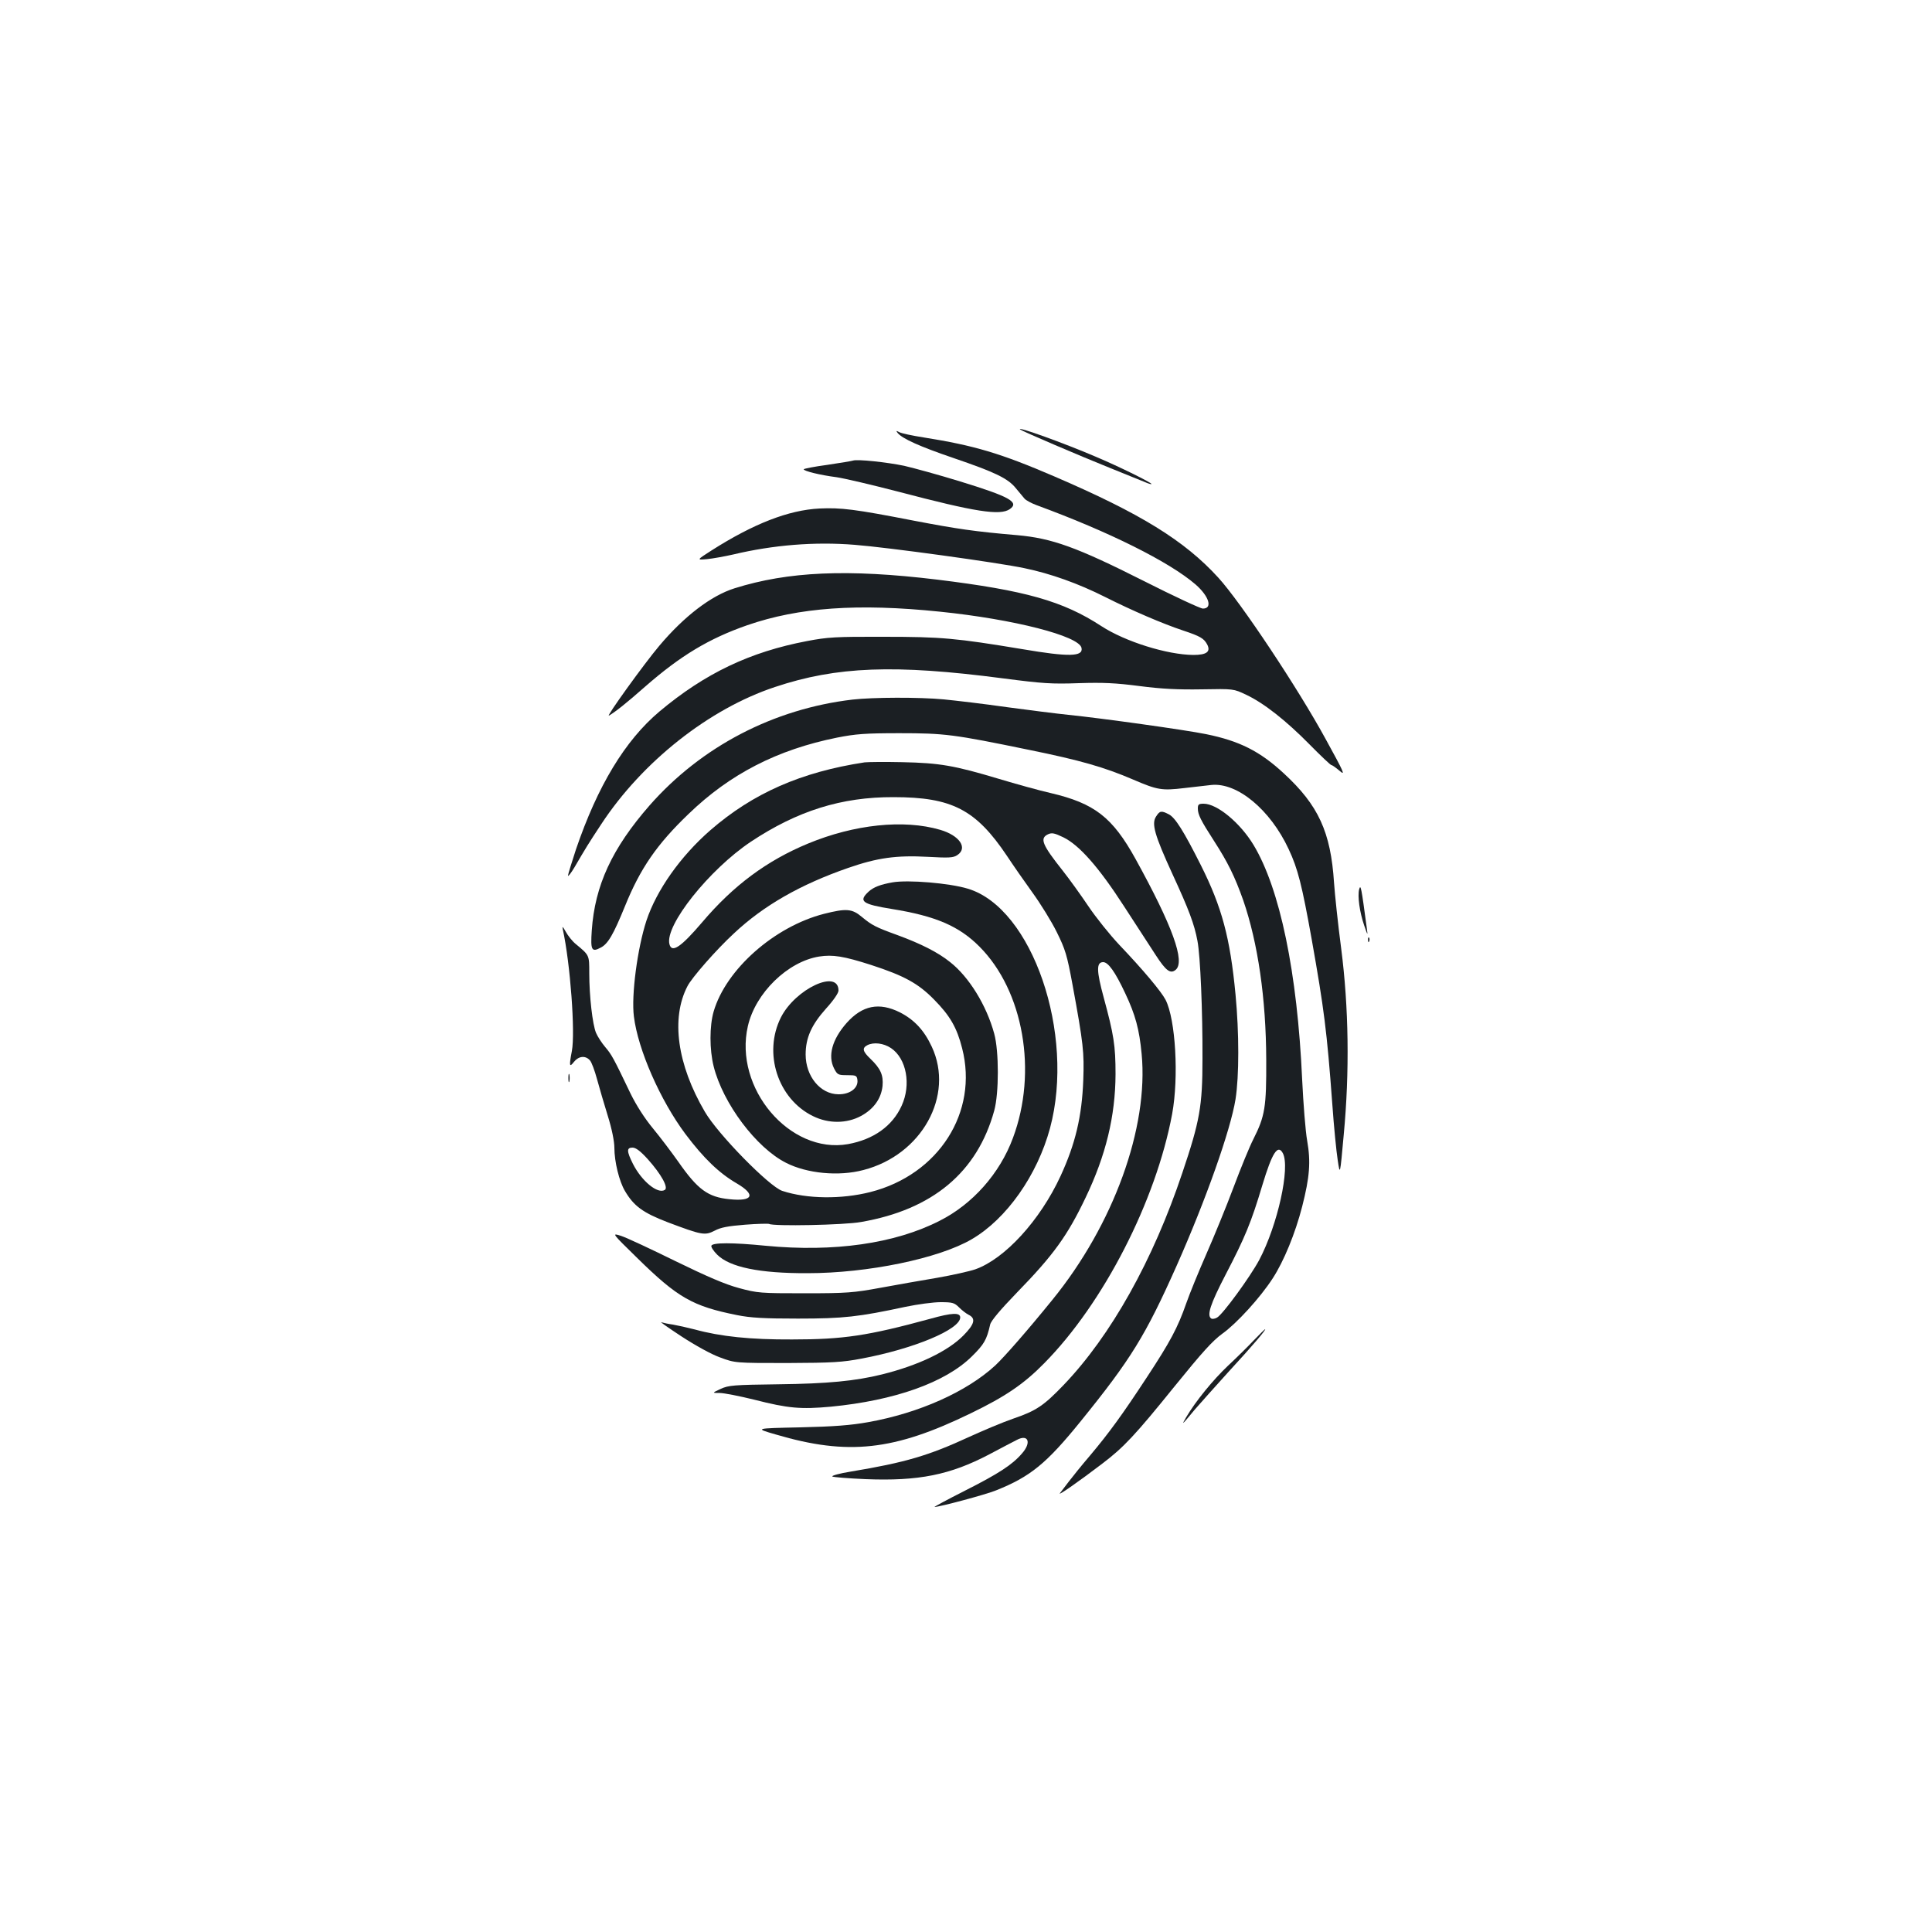 <?xml version="1.0" standalone="no"?>
<!DOCTYPE svg PUBLIC "-//W3C//DTD SVG 20010904//EN"
 "http://www.w3.org/TR/2001/REC-SVG-20010904/DTD/svg10.dtd">
<svg version="1.0" xmlns="http://www.w3.org/2000/svg"
 width="1000pt" height="1000pt" viewBox="0 0 1000 1000"
 preserveAspectRatio="xMidYMid meet">
<g transform="translate(0,1000) scale(0.1,-0.1)"
fill="#1b1f23" stroke="none">
<path d="M5280 7777 c9 -8 308 -136 460 -197 80 -32 162 -66 183 -74 20 -9 37
-14 37 -11 0 7 -163 88 -286 140 -165 71 -415 161 -394 142z"/>
<path d="M4647 7758 c25 -29 113 -69 289 -129 214 -73 281 -105 322 -156 17
-21 38 -45 45 -54 8 -9 36 -24 63 -34 373 -137 685 -292 822 -410 70 -61 90
-125 38 -125 -12 0 -150 64 -306 143 -347 175 -475 221 -655 237 -222 19 -309
32 -535 75 -308 60 -377 68 -488 63 -161 -8 -342 -79 -559 -217 -78 -50 -78
-50 -23 -45 30 3 91 14 135 24 206 49 421 67 629 50 169 -13 743 -92 879 -121
135 -28 278 -79 417 -149 141 -71 297 -138 405 -174 87 -29 106 -40 123 -71
20 -38 -2 -55 -71 -55 -136 1 -353 69 -476 149 -199 130 -394 185 -851 241
-463 56 -771 42 -1048 -45 -121 -38 -260 -144 -389 -297 -78 -92 -281 -374
-261 -362 34 20 92 66 186 149 185 162 332 250 530 319 266 92 571 114 997 70
382 -39 722 -126 733 -188 9 -45 -65 -47 -306 -6 -344 57 -418 64 -717 64
-249 1 -293 -2 -397 -22 -296 -56 -529 -167 -765 -365 -178 -150 -320 -385
-432 -714 -22 -68 -41 -128 -41 -135 0 -7 15 12 33 42 59 101 71 121 139 224
212 323 558 597 899 710 320 107 621 118 1179 45 208 -27 253 -30 394 -25 126
4 190 1 314 -15 116 -15 199 -19 322 -17 165 3 165 3 230 -28 92 -43 208 -135
329 -258 57 -58 108 -106 112 -106 5 0 24 -14 43 -30 31 -27 23 -9 -71 162
-143 263 -441 711 -557 838 -175 192 -402 332 -851 525 -277 119 -411 159
-675 201 -58 9 -114 21 -125 27 -17 9 -18 8 -8 -5z"/>
<path d="M4415 7616 c-5 -2 -65 -12 -132 -22 -68 -9 -123 -20 -123 -23 0 -9
84 -30 170 -41 41 -6 185 -40 320 -75 399 -105 527 -125 577 -90 51 36 -3 65
-257 143 -107 33 -238 69 -290 81 -91 19 -244 35 -265 27z"/>
<path d="M4413 6379 c-409 -48 -783 -243 -1051 -548 -194 -222 -283 -414 -299
-647 -7 -102 -1 -114 46 -89 38 19 66 68 126 215 79 195 165 320 329 477 214
207 460 333 768 395 96 19 145 23 323 23 236 0 281 -6 670 -86 266 -54 391
-90 540 -154 126 -54 148 -58 265 -44 52 6 115 13 140 16 134 14 305 -128 400
-332 48 -102 69 -187 119 -465 64 -361 79 -475 107 -855 8 -115 21 -246 28
-290 12 -80 12 -80 31 130 31 328 26 662 -13 965 -17 129 -33 282 -37 340 -17
264 -81 402 -260 567 -124 115 -230 168 -402 203 -107 22 -545 83 -713 100
-58 6 -202 24 -320 40 -118 17 -264 34 -325 40 -127 12 -368 11 -472 -1z"/>
<path d="M4475 6054 c-329 -50 -578 -160 -798 -351 -155 -135 -279 -311 -331
-468 -47 -144 -79 -387 -65 -496 21 -172 137 -435 267 -609 95 -126 174 -202
265 -255 101 -59 85 -95 -38 -82 -111 11 -164 50 -265 195 -34 48 -92 125
-130 171 -44 53 -87 121 -116 180 -89 186 -98 202 -131 241 -18 21 -40 55 -48
74 -18 43 -35 189 -35 309 0 94 1 92 -69 150 -19 15 -42 45 -53 65 -15 27 -19
30 -15 12 39 -178 65 -534 47 -630 -15 -78 -13 -87 11 -56 24 30 59 34 82 8 9
-9 25 -53 37 -97 12 -44 37 -130 56 -191 21 -67 34 -132 34 -165 0 -72 25
-174 55 -224 46 -78 93 -112 220 -161 178 -67 193 -70 244 -44 31 17 70 24
158 31 63 5 119 6 124 4 21 -13 389 -6 476 10 370 64 601 257 689 576 25 90
25 309 0 399 -40 147 -131 294 -228 370 -63 51 -153 96 -273 140 -113 41 -132
51 -184 94 -51 43 -81 45 -196 16 -257 -66 -507 -287 -571 -505 -22 -75 -22
-198 0 -285 48 -191 220 -421 375 -499 108 -55 272 -71 400 -37 302 78 472
385 354 638 -40 86 -91 140 -165 178 -108 54 -195 36 -276 -55 -75 -85 -98
-170 -65 -235 17 -33 21 -35 68 -35 46 0 50 -2 53 -25 5 -42 -39 -75 -99 -74
-93 1 -169 93 -169 206 0 86 30 153 105 237 40 44 65 81 65 94 0 113 -223 9
-298 -139 -93 -185 -16 -422 166 -511 81 -40 175 -39 249 1 66 36 104 90 111
155 5 56 -10 90 -62 140 -41 39 -45 56 -17 71 33 17 84 11 123 -15 80 -54 105
-189 55 -298 -48 -106 -146 -175 -278 -199 -301 -53 -592 290 -518 611 39 171
206 334 369 360 70 11 127 2 270 -44 169 -55 243 -95 325 -179 82 -83 118
-145 145 -252 85 -330 -121 -654 -475 -744 -150 -38 -328 -36 -456 6 -67 22
-334 294 -401 410 -143 244 -176 483 -90 649 22 44 150 190 240 273 154 145
345 254 593 340 150 52 248 66 412 57 109 -6 131 -5 152 9 56 37 11 102 -89
131 -188 55 -444 28 -683 -71 -213 -88 -387 -217 -548 -407 -110 -129 -158
-162 -170 -114 -25 97 206 386 421 530 241 160 469 232 739 231 302 0 426 -64
587 -304 31 -47 90 -132 132 -190 42 -58 99 -150 126 -205 44 -89 53 -118 81
-270 57 -310 61 -351 56 -495 -7 -189 -41 -331 -118 -498 -106 -229 -288 -428
-441 -482 -29 -10 -118 -30 -198 -44 -80 -13 -212 -37 -295 -52 -137 -25 -171
-28 -390 -28 -229 0 -244 1 -340 27 -71 19 -164 59 -330 140 -126 62 -252 121
-280 130 -50 16 -50 16 85 -116 208 -204 285 -248 515 -294 70 -14 139 -18
315 -18 237 0 314 9 557 61 62 13 144 24 181 24 62 0 72 -3 96 -27 15 -15 37
-32 49 -38 39 -19 32 -48 -26 -107 -81 -82 -233 -155 -422 -202 -138 -34 -281
-48 -535 -51 -233 -3 -259 -5 -300 -24 -45 -21 -45 -21 -5 -21 22 0 103 -16
180 -35 176 -45 240 -50 395 -36 331 32 593 125 730 260 64 63 77 86 95 165 4
19 52 76 138 165 190 195 262 295 356 492 105 219 154 422 155 639 0 149 -9
204 -61 396 -38 139 -39 184 -3 184 26 0 62 -50 114 -161 53 -112 73 -187 85
-313 37 -383 -146 -886 -462 -1274 -129 -159 -249 -296 -296 -340 -148 -136
-394 -246 -657 -293 -89 -16 -177 -23 -354 -27 -235 -5 -235 -5 -124 -37 373
-110 611 -84 1009 110 180 87 275 152 380 259 307 311 578 839 662 1290 35
191 18 489 -34 591 -23 44 -117 156 -239 284 -50 53 -122 143 -161 201 -39 58
-98 140 -132 183 -107 135 -121 168 -76 189 20 9 33 6 79 -16 82 -40 183 -154
314 -357 62 -96 136 -210 165 -254 52 -80 75 -97 102 -75 51 42 -16 227 -208
575 -119 215 -212 287 -438 340 -58 13 -180 47 -270 74 -230 69 -306 82 -499
86 -91 2 -178 1 -195 -1z m-1122 -2054 c69 -77 108 -147 88 -159 -37 -23 -120
46 -165 135 -33 66 -33 84 -2 84 17 0 41 -18 79 -60z"/>
<path d="M6200 5815 c0 -31 15 -61 84 -168 71 -110 107 -183 151 -307 76 -221
118 -508 119 -825 1 -246 -6 -291 -67 -412 -19 -37 -65 -149 -102 -248 -37
-99 -101 -255 -141 -346 -40 -91 -87 -206 -104 -255 -44 -126 -83 -199 -204
-383 -126 -192 -194 -286 -295 -406 -42 -49 -91 -110 -110 -135 -19 -25 -39
-51 -45 -59 -12 -16 97 60 219 153 112 85 170 147 376 402 141 174 195 234
246 271 74 53 195 185 261 287 57 88 116 231 152 371 39 153 45 231 26 340 -9
50 -20 192 -26 316 -25 556 -115 989 -252 1216 -69 114 -188 213 -258 213 -26
0 -30 -4 -30 -25z m440 -1784 c39 -74 -27 -372 -122 -552 -47 -88 -190 -284
-219 -299 -10 -6 -24 -8 -29 -5 -25 15 -6 74 74 228 100 192 132 269 190 463
51 169 80 213 106 165z"/>
<path d="M5984 5774 c-25 -37 -8 -96 85 -299 85 -184 113 -259 129 -345 15
-77 27 -367 26 -610 0 -246 -14 -323 -104 -590 -152 -454 -369 -842 -615
-1099 -103 -107 -141 -133 -261 -174 -55 -19 -157 -62 -229 -95 -208 -96 -329
-132 -612 -179 -57 -9 -99 -21 -95 -25 4 -4 82 -10 172 -14 275 -11 438 22
640 128 63 34 128 67 143 75 60 32 77 -14 26 -71 -50 -58 -121 -104 -295 -192
-91 -46 -161 -84 -157 -84 26 0 265 64 319 86 177 71 260 138 438 358 260 321
335 443 496 804 153 345 279 702 305 862 19 121 19 343 0 543 -28 293 -70 451
-180 670 -88 175 -132 245 -165 262 -39 20 -47 19 -66 -11z"/>
<path d="M4620 5433 c-63 -11 -99 -25 -124 -48 -54 -50 -34 -65 121 -90 224
-36 347 -88 453 -195 228 -229 301 -648 173 -990 -68 -184 -209 -343 -380
-429 -231 -118 -547 -163 -900 -129 -171 17 -275 17 -281 0 -2 -7 11 -27 30
-46 65 -65 219 -97 468 -96 311 0 680 76 850 176 180 105 339 331 405 575 131
489 -92 1139 -425 1239 -94 29 -310 47 -390 33z"/>
<path d="M7035 5397 c-9 -35 2 -117 26 -187 19 -55 19 -55 13 -10 -28 209 -31
225 -39 197z"/>
<path d="M7081 5134 c0 -11 3 -14 6 -6 3 7 2 16 -1 19 -3 4 -6 -2 -5 -13z"/>
<path d="M2942 4420 c0 -19 2 -27 5 -17 2 9 2 25 0 35 -3 9 -5 1 -5 -18z"/>
<path d="M4815 3174 c-323 -88 -450 -107 -715 -107 -216 -1 -370 15 -505 52
-39 10 -89 21 -112 25 -23 3 -50 9 -60 12 -10 4 37 -29 104 -73 72 -47 155
-93 200 -109 78 -29 78 -29 348 -29 235 1 285 4 385 23 271 51 510 151 510
213 0 26 -41 25 -155 -7z"/>
<path d="M6490 3063 c-30 -32 -91 -92 -135 -133 -77 -73 -166 -182 -215 -265
-27 -46 -23 -42 45 40 28 32 107 121 177 198 118 128 194 217 186 217 -2 0
-28 -26 -58 -57z"/>
</g>
</svg>
